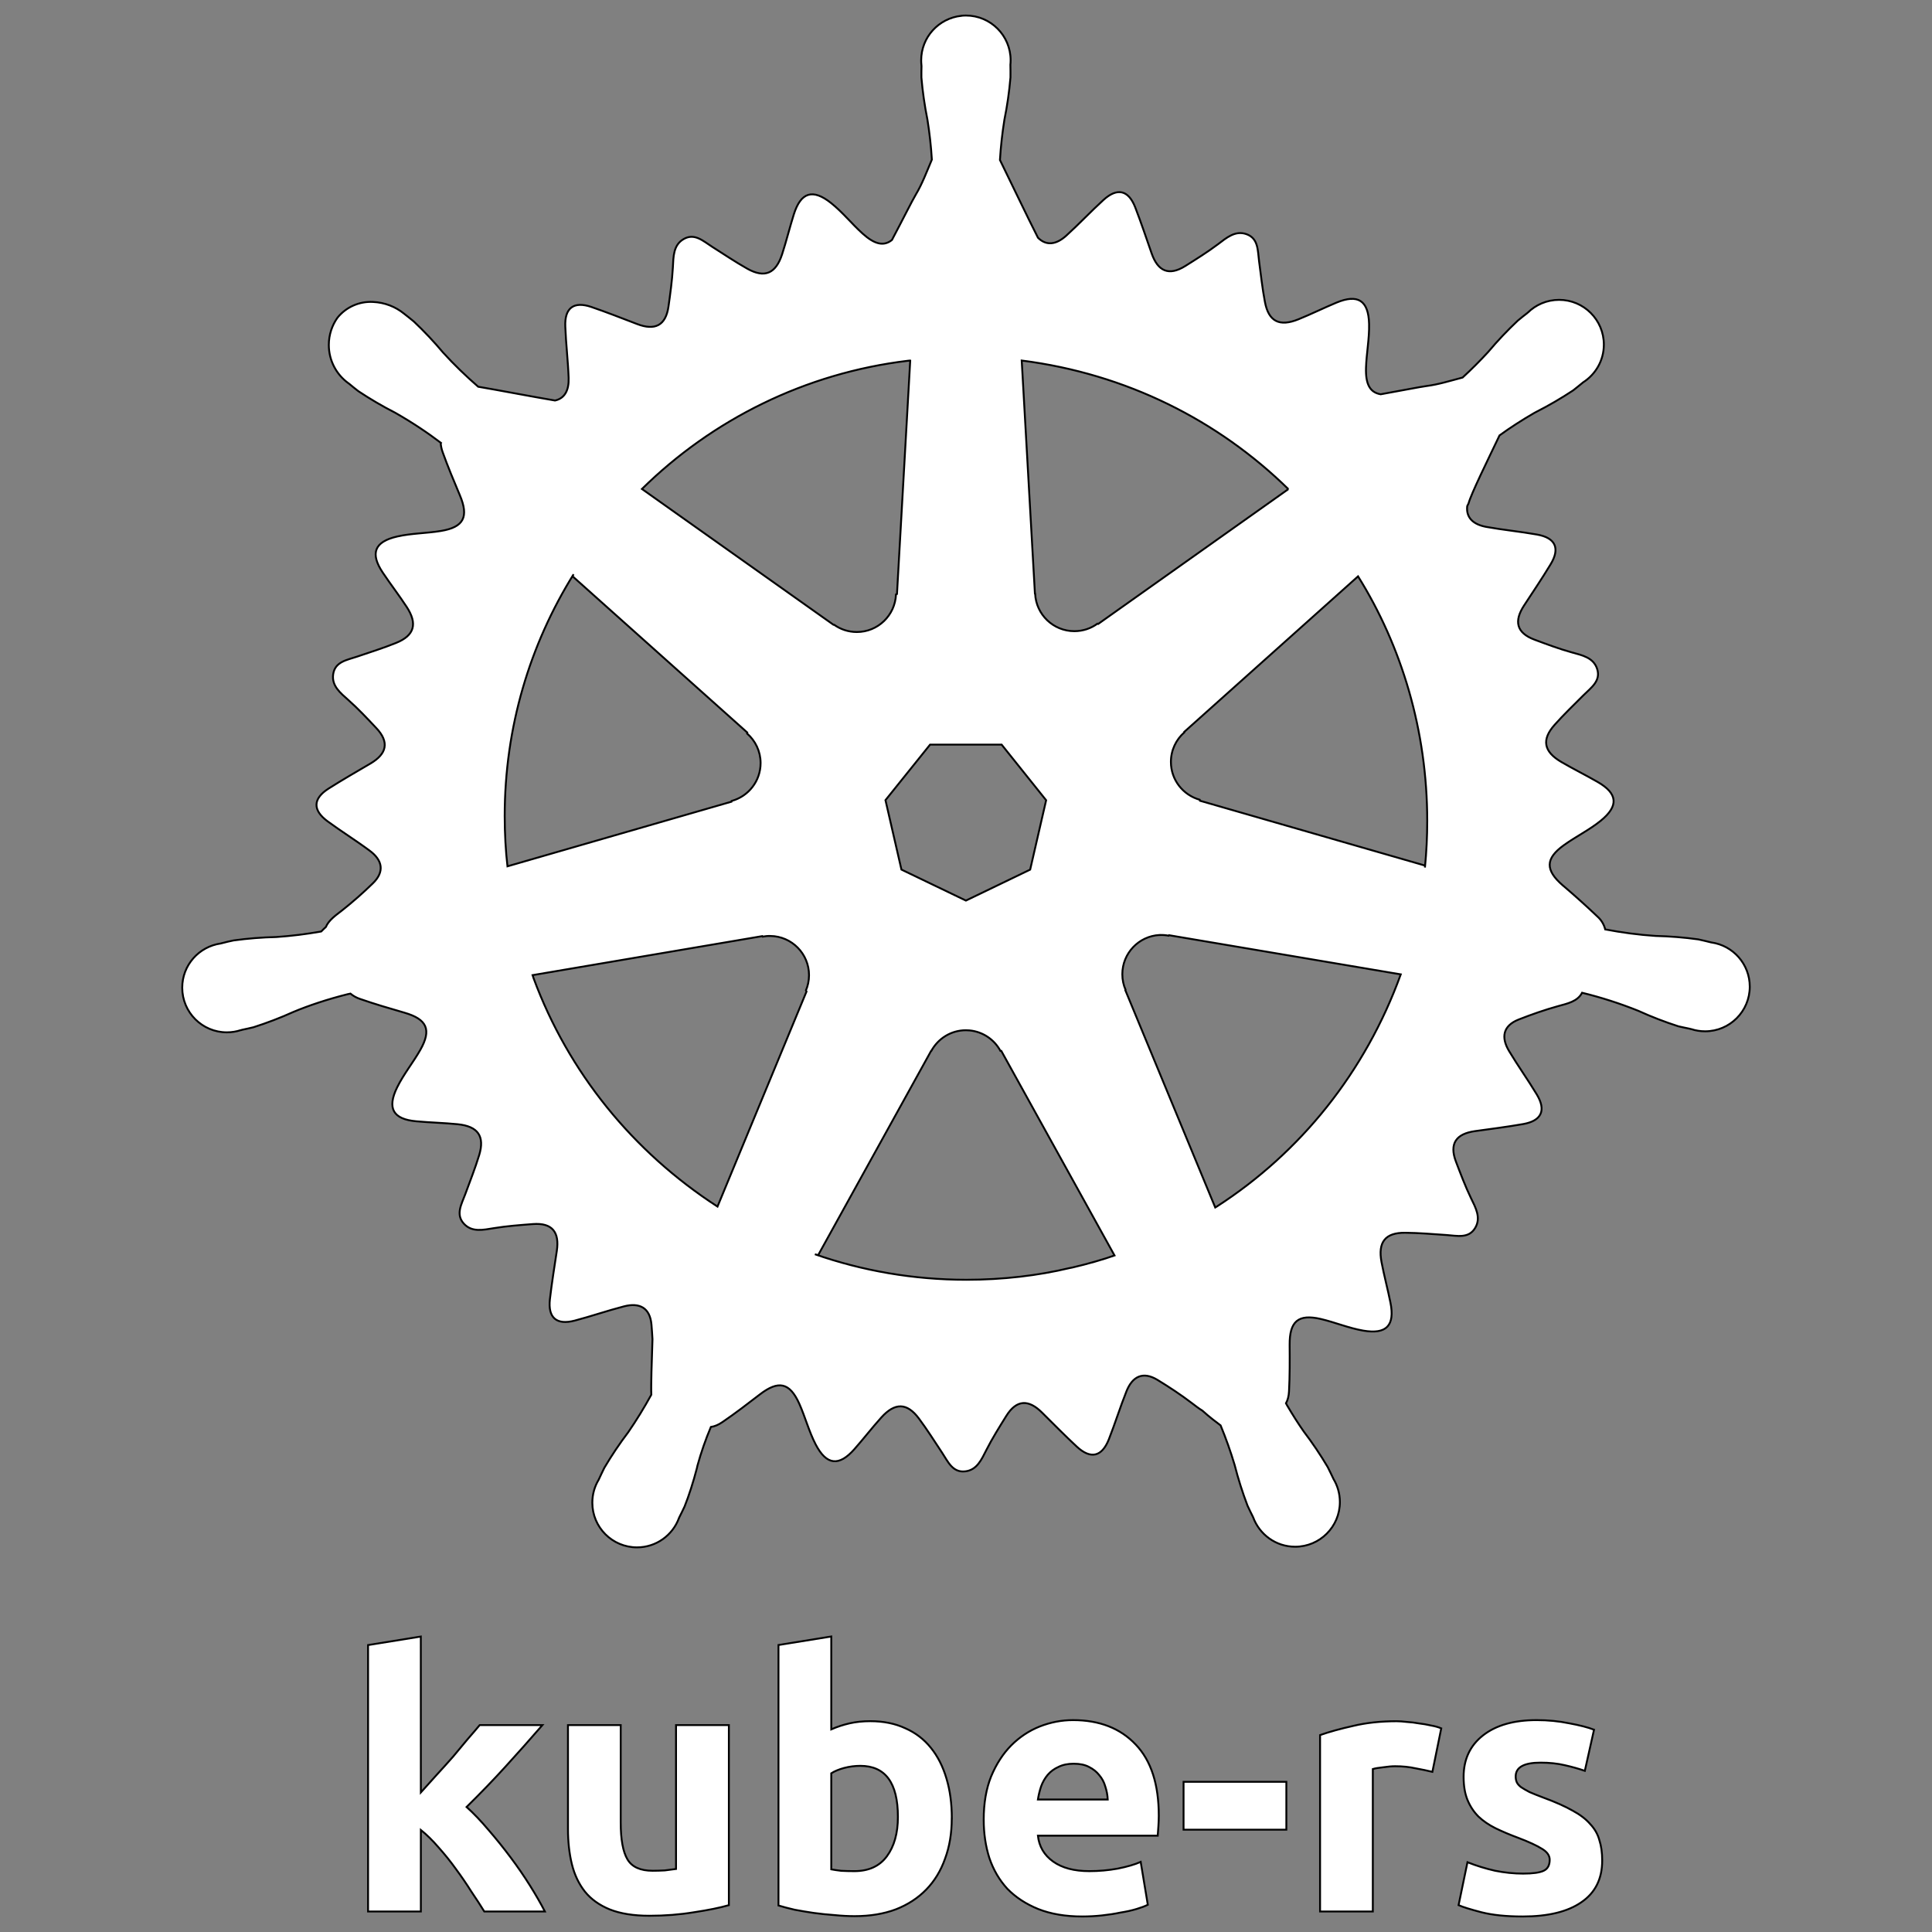 <svg version="1.1" xmlns="http://www.w3.org/2000/svg" width="1024" height="1024" viewBox="0 0 1024 1024">
  <rect x="0" y="0" width="1024" height="1024" fill="#808080" stroke="none"/>
  <path fill="#fff" stroke="#000" stroke-width="1" d="M223.063 950.040q4.129-4.514 8.464-9.414 4.489-4.874 8.618-9.567 4.129-4.874 7.695-9.233 3.77-4.309 6.412-7.489h33.241q-9.952 11.465-19.545 21.981-9.387 10.337-20.647 21.417 5.642 5.078 11.644 12.209 6.002 6.925 11.644 14.466 5.642 7.515 10.337 15.030t7.874 13.697h-32.112q-3.001-4.874-6.951-10.695-3.77-6.002-8.080-11.824-4.334-6.027-9.208-11.465-4.693-5.463-9.387-9.233v43.218h-27.983v-141.221l27.957-4.514zM386.317 1009.776q-7.156 2.051-18.416 3.745-11.286 1.872-23.674 1.872-12.567 0-21.032-3.36-8.284-3.385-13.158-9.414-4.874-6.181-6.951-14.645-2.051-8.464-2.051-18.596v-55.042h27.957v51.657q0 13.517 3.591 19.545 3.565 6.002 13.337 6.002 3.001 0 6.387-0.179 3.385-0.385 6.002-0.77v-76.253h28.008zM475.908 962.968q0-27.034-19.903-27.034-4.334 0-8.644 1.128-4.129 1.128-6.771 2.821v50.913q2.051 0.385 5.258 0.77 3.206 0.179 6.951 0.179 11.465 0 17.287-7.9t5.823-20.853zM504.455 963.736q0 11.85-3.565 21.417-3.385 9.593-9.952 16.339-6.566 6.771-16.158 10.516-9.567 3.591-21.802 3.591-5.053 0-10.695-0.564-5.438-0.385-10.901-1.128-5.258-0.77-10.131-1.693-4.874-1.128-8.644-2.257v-138.067l27.983-4.514v49.219q4.693-2.051 9.772-3.206 5.078-1.128 10.901-1.128 10.516 0 18.596 3.77 8.080 3.565 13.517 10.337 5.463 6.746 8.284 16.339 2.821 9.387 2.821 21.032zM521.383 964.506q0-13.158 3.925-22.93 4.155-9.952 10.721-16.543 6.566-6.566 15.030-9.952 8.644-3.385 17.647-3.385 21.032 0 33.267 12.978 12.209 12.773 12.209 37.754 0 2.436-0.205 5.438l-0.359 5.078h-63.507q0.949 8.644 8.080 13.722t19.16 5.078q7.695 0 15.030-1.334 7.515-1.487 12.209-3.565l3.77 22.725q-2.257 1.128-6.027 2.257-3.745 1.128-8.464 1.872-4.489 0.949-9.746 1.513t-10.516 0.564q-13.337 0-23.315-3.95-9.746-3.95-16.339-10.695-6.387-6.951-9.567-16.339-3.001-9.414-3.001-20.288zM587.121 953.785q-0.179-3.591-1.308-6.951-0.949-3.385-3.206-6.002-2.051-2.642-5.438-4.334-3.206-1.693-8.080-1.693-4.693 0-8.080 1.693-3.385 1.513-5.642 4.129-2.257 2.642-3.565 6.207-1.128 3.385-1.693 6.951zM627.312 944.398h54.478v25.366h-54.478zM759.197 939.114q-3.77-0.923-8.823-1.847-5.078-1.128-10.901-1.128-2.642 0-6.412 0.564-3.54 0.359-5.438 0.923v75.51h-27.957v-93.515q7.489-2.616 17.647-4.874 10.311-2.462 22.904-2.462 2.257 0 5.463 0.385 3.18 0.179 6.387 0.77 3.18 0.359 6.387 1.102 3.18 0.564 5.438 1.513zM807.289 993.053q7.695 0 10.901-1.513 3.18-1.487 3.18-5.823 0-3.385-4.104-5.823-4.155-2.616-12.62-5.823-6.566-2.436-12.003-5.078-5.258-2.616-9.029-6.181-3.745-3.77-5.823-8.848-2.051-5.053-2.051-12.209 0-13.901 10.311-21.981 10.337-8.080 28.368-8.080 9.029 0 17.287 1.693 8.259 1.513 13.158 3.385l-4.874 21.802q-4.899-1.693-10.721-3.001-5.642-1.334-12.773-1.334-13.158 0-13.158 7.336 0 1.693 0.564 3.001t2.257 2.642q1.693 1.128 4.514 2.616 3.001 1.308 7.515 3.001 9.208 3.385 15.209 6.771 6.002 3.206 9.387 7.131 3.591 3.77 4.874 8.464 1.539 4.693 1.539 10.901 0 14.645-11.106 22.16-10.901 7.515-30.984 7.515-13.158 0-21.981-2.257-8.644-2.257-12.055-3.745l4.719-22.751q7.131 2.821 14.645 4.514 7.515 1.513 14.85 1.513z"></path>
  <path fill="#fff" stroke="#000" stroke-width="1" d="M509.52 8.381c-12.007 1.278-21.279 11.353-21.279 23.593 0 0.837 0.043 1.664 0.128 2.479l-0.009-0.102c0 0.231 0.038 0.442 0.058 0.673-0.020 1.943-0.115 4.309-0.058 6.021 0.635 7.54 1.732 15.043 3.213 22.449 1.115 7.002 1.905 14.043 2.328 21.103-2.655 6.348-5.194 13.023-8.522 18.563-1.866 3.097-7.098 13.62-12.638 24.045-4.328 3.463-9.137 2.347-15.505-3.367-5.771-5.194-10.676-11.388-16.717-16.197-9.81-7.83-16.082-5.713-19.775 5.983-2.212 7.002-3.943 14.158-6.213 21.141-3.347 10.292-9.272 12.792-18.467 7.637-6.348-3.578-12.446-7.695-18.602-11.6-4.693-2.982-9.368-7.502-15.197-4.040-5.425 3.193-5.328 9.272-5.636 15.023-0.385 6.887-1.347 13.773-2.308 20.602-1.443 10.311-7.31 12.927-16.62 9.368-8.060-3.078-16.082-6.252-24.238-9.041-9.368-3.193-14.273 0.462-13.85 10.388 0.346 9.060 1.443 18.102 1.77 27.162 0.25 6.521-2.039 10.907-7.213 12.023-12.523-2.116-30.375-5.56-40.723-7.31-6.521-5.675-12.735-11.657-18.563-18.063-4.848-5.771-10.022-11.292-15.523-16.485-1.423-1.231-3.635-2.905-5.232-4.193-4.476-3.631-10.17-5.923-16.389-6.192l-0.058-0.002c-7.233-0.385-14.235 2.693-18.795 8.33-2.881 4.022-4.608 9.041-4.608 14.464 0 8.326 4.068 15.701 10.326 20.246l0.072 0.050 0.385 0.27c1.539 1.25 3.424 2.885 4.867 3.925 6.29 4.193 12.812 8.002 19.545 11.445 9.27 5.304 17.142 10.556 24.636 16.279l-0.533-0.39c0.058 1.52 0.385 3.174 1.039 5.002 2.751 7.695 5.944 15.273 9.118 22.833 4.828 11.445 2.116 16.928-10.042 18.928-7.656 1.27-15.582 1.212-23.103 2.924-12.235 2.77-14.523 8.983-7.695 19.178 4.078 6.098 8.58 11.927 12.6 18.063 5.944 9.041 4.193 15.235-5.578 19.178-6.752 2.732-13.755 4.925-20.68 7.272-5.252 1.789-11.696 2.616-12.658 9.349-0.885 6.213 3.905 9.945 8.214 13.793 5.155 4.578 9.888 9.657 14.62 14.678 7.156 7.56 5.521 13.773-3.078 18.833-7.406 4.347-14.908 8.657-22.18 13.273-8.348 5.31-8.56 11.407-0.577 17.313 7.31 5.367 15.043 10.157 22.333 15.582 6.771 5.002 8.137 11.118 1.655 17.37-5.081 4.956-10.461 9.695-16.073 14.153l-0.432 0.332c-3.308 2.558-6.848 5.060-8.368 8.637-0.731 0.654-1.365 1.25-1.808 1.732l-0.654 0.635c-7.887 1.385-15.813 2.385-23.795 2.924-7.58 0.173-15.14 0.77-22.641 1.808-1.808 0.346-4.328 0.962-6.29 1.481l-0.212 0.038-0.327 0.096c-11.583 1.665-20.386 11.521-20.386 23.433 0 13.067 10.594 23.661 23.661 23.661 2.568 0 5.041-0.409 7.357-1.166l-0.167 0.047 0.365-0.058 0.442-0.154c1.943-0.442 4.386-0.904 6.098-1.365 7.195-2.308 14.273-5.002 21.16-8.118 8.263-3.469 18.346-6.797 28.718-9.392l1.522-0.322c1.459 1.217 3.173 2.186 5.044 2.814l0.111 0.032c7.733 2.693 15.62 5.002 23.488 7.272 11.927 3.463 14.485 8.983 8.387 19.718-3.828 6.733-8.848 12.888-12.253 19.813-5.54 11.235-2.116 16.928 10.080 18.025 7.31 0.673 14.658 0.827 21.968 1.558 10.773 1.077 14.466 6.329 11.407 16.39-2.135 7.002-4.848 13.812-7.368 20.68-1.905 5.194-5.31 10.734-0.693 15.697 4.29 4.617 10.195 3.232 15.89 2.308 6.81-1.115 13.735-1.616 20.622-2.155 10.388-0.788 14.177 4.386 12.696 14.235-1.289 8.522-2.655 17.043-3.655 25.585-1.115 9.849 3.501 13.85 13.12 11.35 8.772-2.308 17.37-5.29 26.162-7.56 8.156-2.116 13.755 0.673 14.543 9.657 0.231 2.578 0.385 5.194 0.538 7.772-0.385 12.196-0.847 24.238-0.615 29.393-3.751 6.829-7.81 13.465-12.235 19.89-4.578 6.040-8.81 12.33-12.658 18.852-0.943 1.77-2.116 4.502-3.020 6.348-2.107 3.469-3.353 7.662-3.353 12.147 0 13.078 10.602 23.68 23.68 23.68 10.182 0 18.864-6.427 22.209-15.446l0.053-0.163 0.038-0.038v-0.058c0.904-1.847 2.173-4.27 2.924-5.983 2.269-5.679 4.6-12.887 6.512-20.264l0.298-1.357c1.923-7.002 4.309-13.85 7.118-20.506 1.923-0.27 4.001-1.115 6.195-2.635 6.771-4.617 13.273-9.618 19.775-14.62 9.849-7.58 15.813-6.348 20.872 4.886 3.174 7.079 5.136 14.755 8.695 21.603 5.79 11.138 12.388 11.735 20.506 2.558 4.867-5.502 9.349-11.35 14.273-16.793 7.233-8.041 13.658-7.925 19.948 0.52 4.367 5.848 8.272 12.061 12.311 18.16 3.078 4.617 5.502 10.638 12.253 9.849 6.252-0.712 8.637-6.31 11.253-11.445 3.117-6.155 6.829-12.023 10.465-17.89 5.502-8.848 11.927-8.848 18.986-1.808 6.117 6.060 12.158 12.215 18.467 18.082 7.29 6.733 13.235 5.386 16.908-3.847 3.328-8.464 6.021-17.159 9.387-25.585 3.135-7.81 8.695-10.676 16.39-6.002 6.252 3.809 12.388 7.848 18.198 12.273 1.847 1.405 3.713 2.885 5.636 4.040 1.771 1.61 3.687 3.228 5.663 4.775l0.223 0.168c1.25 0.904 2.5 1.923 3.77 2.885 2.808 6.829 5.31 13.812 7.425 20.93 1.866 7.329 4.155 14.543 6.848 21.622 0.77 1.732 2.020 4.193 2.924 6.040 3.376 9.237 12.088 15.712 22.313 15.712 13.089 0 23.7-10.611 23.7-23.7 0-4.495-1.251-8.697-3.425-12.278l0.059 0.105c-0.904-1.866-2.155-4.578-3.078-6.348-3.847-6.502-8.080-12.773-12.658-18.795-2.838-4.040-5.967-8.938-8.902-13.962l-0.562-1.041c0.923-1.673 1.5-3.809 1.616-6.445 0.423-8.175 0.385-16.39 0.327-24.585-0.077-12.427 4.52-16.447 16.543-13.658 7.54 1.77 14.831 4.848 22.449 6.155 12.369 2.135 16.851-2.751 14.447-14.773-1.443-7.195-3.367-14.312-4.732-21.506-2.020-10.638 1.962-15.678 12.503-15.582 7.29 0.058 14.6 0.712 21.891 1.193 5.54 0.365 11.811 2.058 15.255-3.79 3.213-5.405 0.212-10.695-2.308-15.89-2.982-6.213-5.425-12.696-7.887-19.16-3.713-9.715 0.192-14.831 10.060-16.216 8.522-1.173 17.082-2.27 25.565-3.751 9.753-1.732 12.311-7.272 7.156-15.774-4.693-7.772-10.003-15.158-14.658-22.95-4.328-7.233-3.251-13.408 5.136-16.697 6.81-2.674 13.735-5.098 20.775-7.060 5.040-1.385 10.388-2.462 12.812-7.118 10.176 2.5 20.16 5.694 29.893 9.618 6.887 3.135 13.965 5.867 21.16 8.175 1.712 0.442 4.136 0.865 6.098 1.308l0.462 0.154 0.327 0.038c2.171 0.725 4.67 1.143 7.267 1.143 13.067 0 23.661-10.594 23.661-23.661 0-11.926-8.823-21.791-20.298-23.424l-0.126-0.015c-2.020-0.462-4.886-1.25-6.848-1.616-7.502-1.039-15.062-1.655-22.622-1.827-8.965-0.577-17.89-1.789-26.72-3.463-0.69-2.744-2.152-5.081-4.14-6.835l-0.015-0.013c-5.626-5.36-11.583-10.732-17.684-15.94l-0.609-0.508c-9.407-8.118-9.407-14.235 0.615-21.41 6.31-4.54 13.427-8.002 19.428-12.87 9.733-7.887 9.022-14.485-1.616-20.583-6.348-3.655-12.965-6.925-19.295-10.618-9.33-5.482-10.503-11.811-3.501-19.66 4.848-5.463 10.157-10.522 15.312-15.697 3.925-3.943 9.33-7.522 7.213-13.985-1.962-5.963-7.906-7.195-13.465-8.715-6.656-1.847-13.158-4.29-19.621-6.695-9.772-3.617-11.061-9.907-5.578-18.236 4.713-7.195 9.541-14.35 14.005-21.737 5.136-8.464 2.635-14.023-7.156-15.774-8.925-1.577-17.986-2.443-26.931-4.059-6.925-1.27-10.811-4.905-10.1-11.023l0.712-1.462c1.385-5.155 10.1-22.776 16.408-36.011 5.475-3.983 11.831-8.104 18.401-11.897l1.066-0.568c6.733-3.424 13.293-7.252 19.602-11.427 1.52-1.155 3.597-2.924 5.194-4.193 6.673-4.273 11.033-11.648 11.033-20.041 0-13.099-10.619-23.718-23.718-23.718-6.509 0-12.404 2.621-16.69 6.866l0.002-0.002c-1.616 1.27-3.809 2.924-5.232 4.175-5.475 5.166-10.566 10.544-15.343 16.196l-0.238 0.289c-4.405 4.798-8.86 9.253-13.498 13.512l-0.16 0.146c-6.348 1.673-12.888 3.713-19.178 4.502-3.27 0.423-13.658 2.5-24.238 4.367-5.694-0.962-8.041-5.348-7.772-14.043 0.25-7.772 1.827-15.523 1.635-23.257-0.327-12.542-6.002-15.966-17.313-11.273-6.771 2.828-13.37 6.098-20.18 8.848-10.022 4.059-15.755 1.155-17.717-9.195-1.365-7.175-2.155-14.466-3.117-21.737-0.731-5.482-0.288-11.965-6.695-14.216-5.925-2.078-10.522 1.905-15.12 5.386-5.502 4.136-11.407 7.81-17.255 11.485-8.81 5.521-14.6 2.712-17.871-6.695-2.828-8.137-5.578-16.313-8.675-24.353-3.597-9.233-9.541-10.618-16.87-3.925-6.713 6.117-12.927 12.773-19.64 18.852-5.29 4.809-10.58 5.617-15.043 1.155-5.79-11.35-14.523-29.758-20.16-41.205 0.442-7.137 1.231-14.273 2.366-21.353 1.5-7.387 2.578-14.87 3.213-22.41 0.077-1.905-0.038-4.655-0.038-6.713 0.077-0.719 0.121-1.551 0.121-2.395 0-13.089-10.611-23.7-23.7-23.7-0.855 0-1.701 0.045-2.533 0.134l0.103-0.009zM482.435 191.090l-7.021 123.729-0.52 0.25c-0.476 11.096-9.588 19.912-20.757 19.912-4.599 0-8.849-1.494-12.291-4.024l0.058 0.040-0.192 0.115-101.473-71.945c37.264-36.657 86.358-61.392 141.037-67.965l1.159-0.113zM541.53 191.090c55.487 7.072 104.205 31.762 141.371 68.194l-0.040-0.039-100.799 71.463-0.385-0.154c-3.387 2.486-7.638 3.978-12.238 3.978-11.156 0-20.261-8.776-20.79-19.801l-0.002-0.047-0.115-0.058zM303.44 305.413l92.643 82.851-0.115 0.5c4.399 3.83 7.163 9.44 7.163 15.695 0 9.533-6.421 17.566-15.174 20.011l-0.146 0.034-0.096 0.404-118.747 34.26c-0.934-7.996-1.467-17.261-1.467-26.649 0-47.033 13.37-90.944 36.516-128.138l-0.597 1.030zM719.795 305.47c23.017 36.877 36.666 81.661 36.666 129.633 0 8.34-0.412 16.582-1.218 24.709l0.083-1.028-119.324-34.376-0.115-0.52c-8.88-2.508-15.279-10.539-15.279-20.064 0-6.242 2.747-11.842 7.099-15.656l0.024-0.021-0.058-0.231zM492.957 394.669h37.935l23.583 29.47-8.464 36.78-34.048 16.408-34.183-16.428-8.464-36.8zM614.609 495.585c1.616-0.077 3.213 0.038 4.79 0.346l0.192-0.25 122.844 20.756c-18.82 51.916-53.175 94.419-97.382 122.978l-0.955 0.578-47.668-115.188 0.135-0.192c-1.080-2.434-1.709-5.274-1.709-8.26 0-11.122 8.723-20.207 19.702-20.785l0.051-0.002zM408.317 496.085c11.346 0.166 20.48 9.404 20.48 20.773 0 2.963-0.62 5.78-1.737 8.331l0.052-0.134 0.365 0.462-47.187 113.996c-44.853-29.023-79.044-71.178-97.462-120.98l-0.547-1.691 121.767-20.68 0.192 0.27c1.347-0.25 2.712-0.385 4.078-0.346zM513.887 546.138c7.091 0.688 13.079 4.849 16.297 10.74l0.054 0.108h0.462l60.018 108.436c-6.071 2.155-14.097 4.464-22.276 6.376l-1.712 0.338c-16.376 3.921-35.178 6.169-54.505 6.169-28.142 0-55.17-4.766-80.322-13.536l1.711 0.52 59.883-108.282h0.115c3.591-6.574 10.456-10.958 18.344-10.958 0.68 0 1.353 0.032 2.016 0.096l-0.085-0.007z"></path>
</svg>
